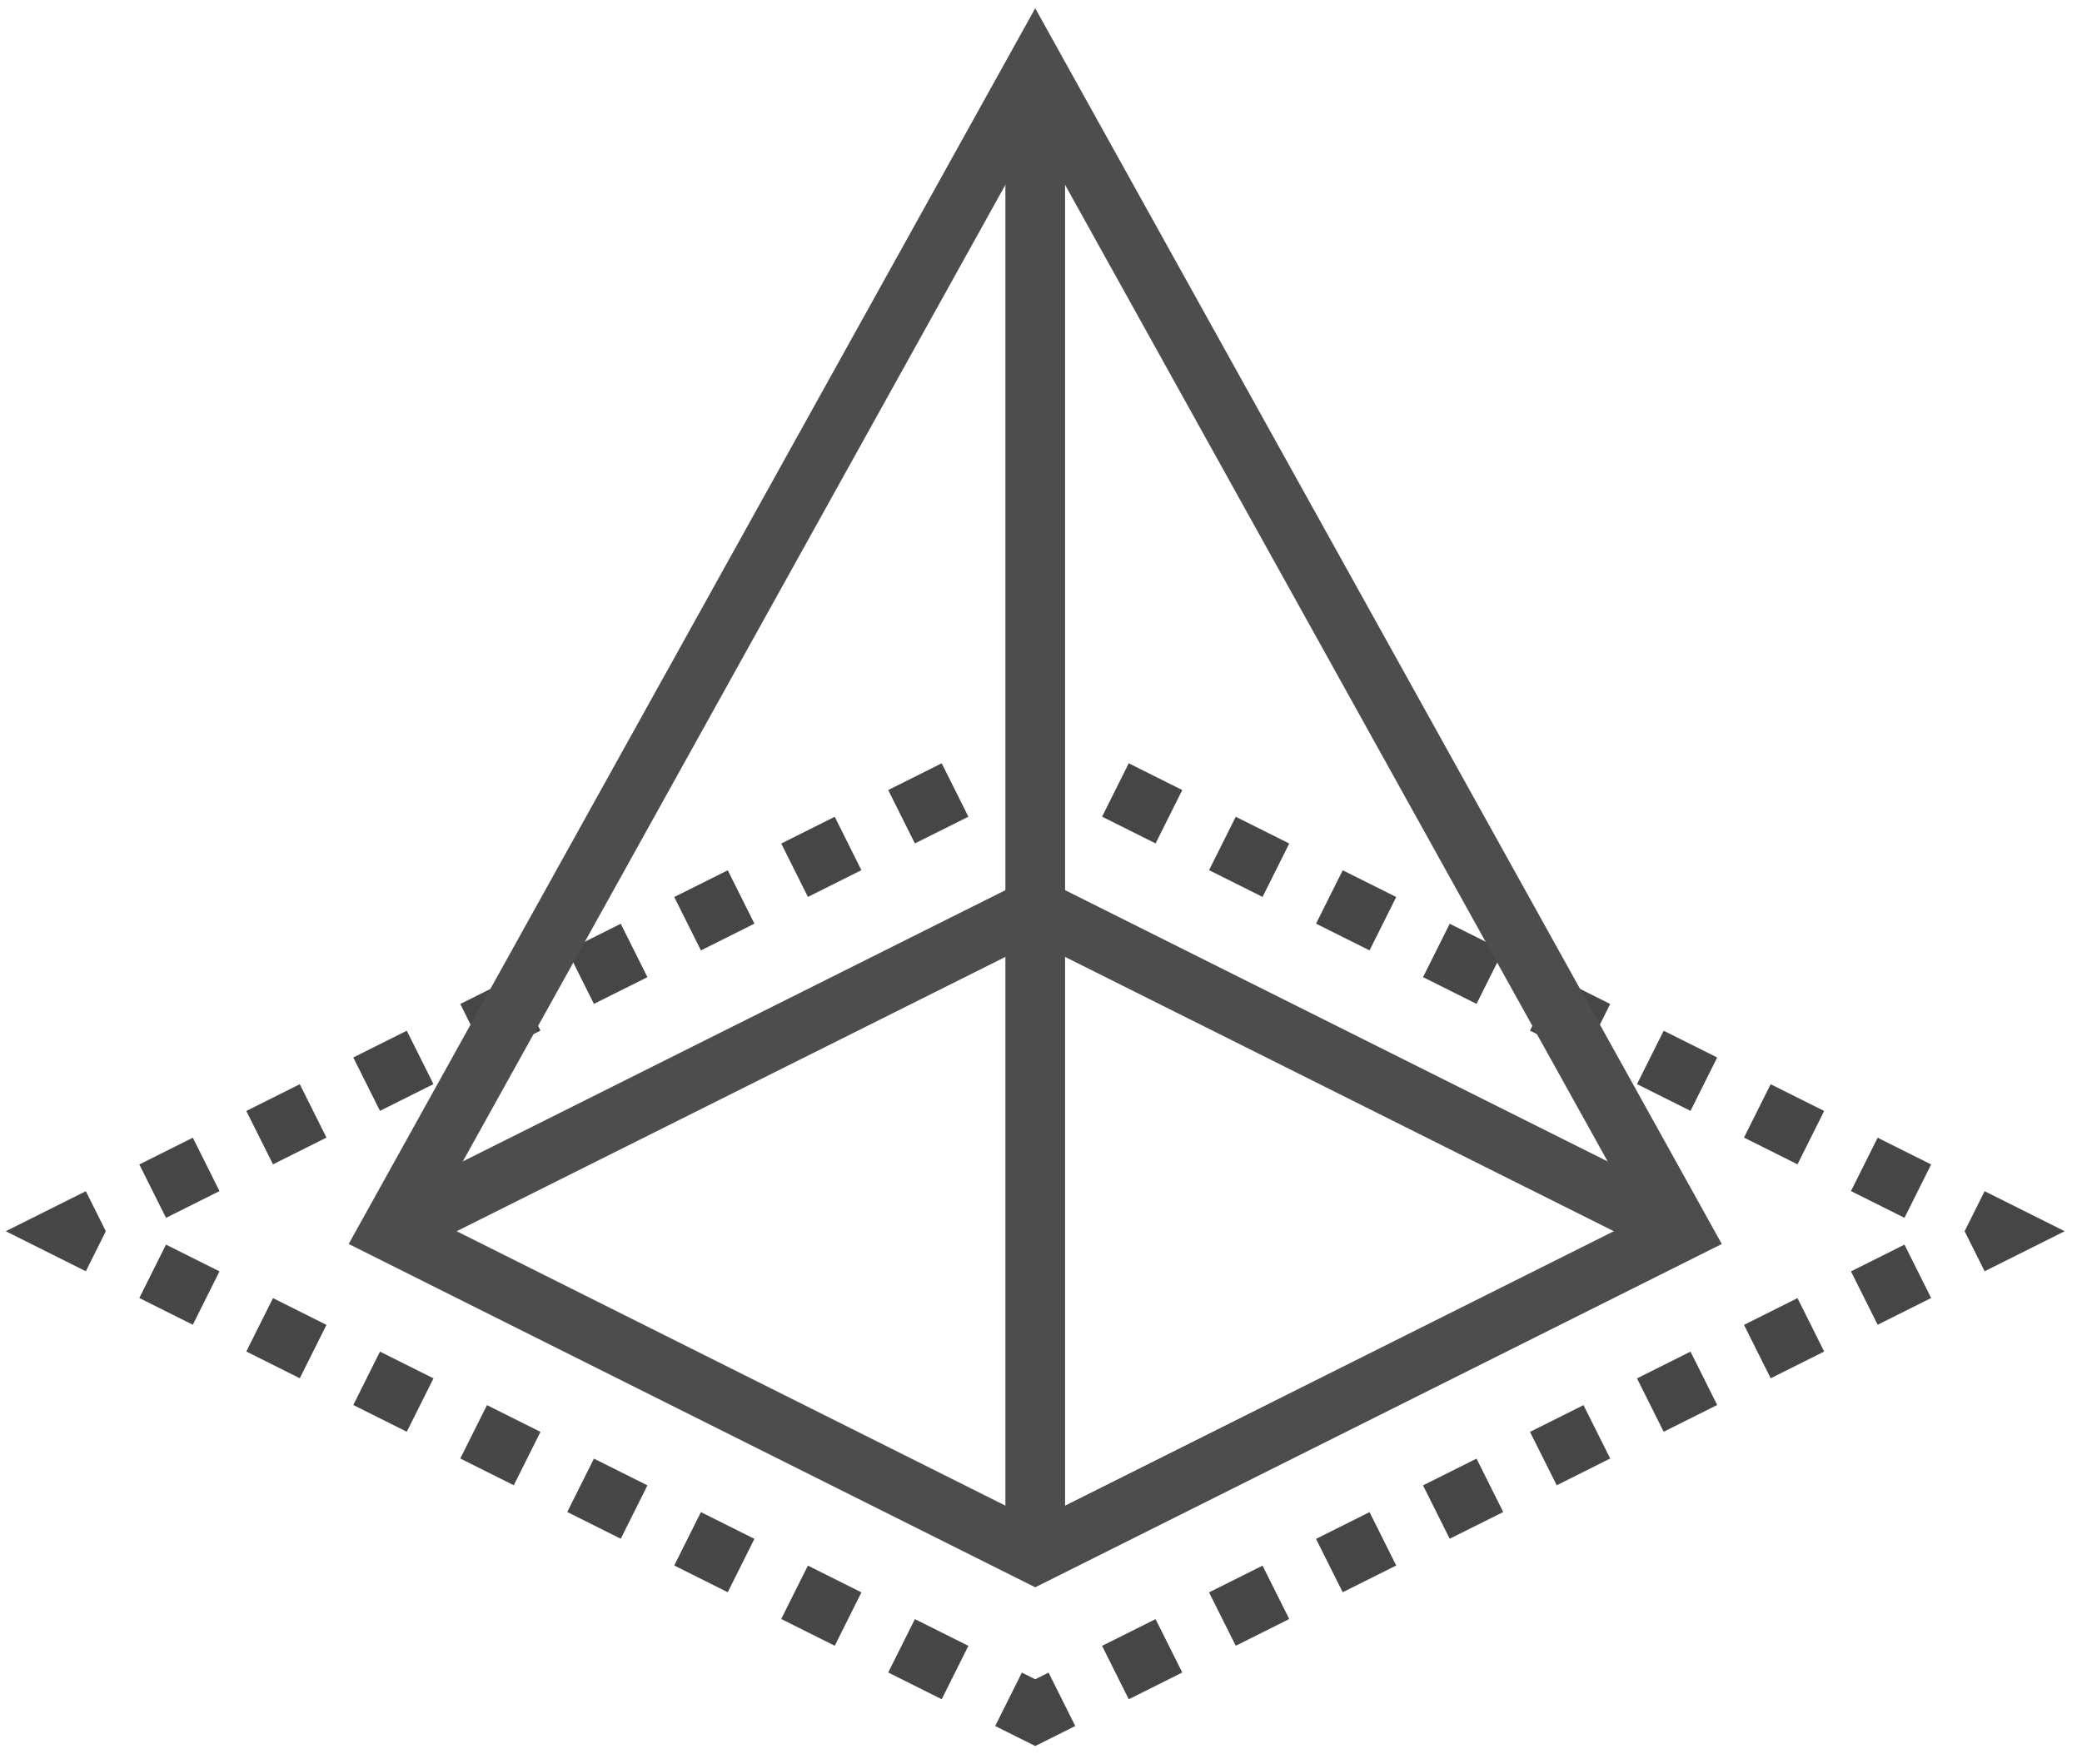 
<svg width="157px" height="133px" viewBox="84 0 157 133" version="1.1" xmlns="http://www.w3.org/2000/svg" xmlns:xlink="http://www.w3.org/1999/xlink">
    <!-- Generator: Sketch 41.2 (35397) - http://www.bohemiancoding.com/sketch -->
    <desc>Created with Sketch.</desc>
    <defs></defs>
    <g id="icon" opacity="0.8" stroke="none" stroke-width="1" fill="none" fill-rule="evenodd" transform="translate(84.433, 0.621)">
        <polygon id="Fill-1" fill="#191818" points="0 92.216 6.039 95.236 7.548 92.217 6.039 89.198"></polygon>
        <path d="M68.557,62.975 L66.545,58.95 L70.579,56.934 L72.591,60.959 L68.557,62.975 Z M60.49,67.008 L58.478,62.983 L62.512,60.966 L64.524,64.992 L60.49,67.008 Z M52.422,71.042 L50.411,67.016 L54.445,65 L56.456,69.025 L52.422,71.042 Z M44.355,75.074 L42.343,71.049 L46.376,69.033 L48.388,73.058 L44.355,75.074 Z M36.287,79.107 L34.276,75.082 L38.309,73.065 L40.321,77.091 L36.287,79.107 Z M28.219,83.141 L26.207,79.115 L30.241,77.099 L32.253,81.124 L28.219,83.141 Z M20.152,87.173 L18.14,83.148 L22.174,81.132 L24.186,85.157 L20.152,87.173 Z M12.084,91.207 L10.073,87.181 L14.107,85.165 L16.118,89.19 L12.084,91.207 Z" id="Fill-2" fill="#191818"></path>
        <path d="M86.707,62.975 L82.673,60.958 L84.684,56.933 L88.719,58.95 L86.707,62.975 Z M94.774,67.008 L90.74,64.992 L92.752,60.966 L96.786,62.983 L94.774,67.008 Z M102.842,71.041 L98.807,69.025 L100.819,65 L104.853,67.016 L102.842,71.041 Z M110.909,75.074 L106.876,73.058 L108.888,69.032 L112.921,71.049 L110.909,75.074 Z M118.977,79.107 L114.943,77.091 L116.955,73.065 L120.988,75.082 L118.977,79.107 Z M127.045,83.141 L123.011,81.124 L125.022,77.099 L129.057,79.115 L127.045,83.141 Z M135.112,87.173 L131.078,85.157 L133.09,81.132 L137.124,83.148 L135.112,87.173 Z M143.18,91.207 L139.145,89.19 L141.157,85.165 L145.191,87.181 L143.18,91.207 Z" id="Fill-3" fill="#191818"></path>
        <polygon id="Fill-4" fill="#191818" points="147.716 92.217 149.224 95.236 155.263 92.216 149.224 89.198"></polygon>
        <path d="M141.157,99.27 L139.145,95.245 L143.179,93.228 L145.191,97.253 L141.157,99.27 Z M133.09,103.304 L131.078,99.278 L135.112,97.261 L137.124,101.287 L133.09,103.304 Z M125.022,107.337 L123.011,103.312 L127.044,101.295 L129.055,105.321 L125.022,107.337 Z M116.956,111.371 L114.942,107.347 L118.975,105.33 L120.989,109.354 L116.956,111.371 Z M108.886,115.405 L106.875,111.38 L110.909,109.363 L112.921,113.389 L108.886,115.405 Z M100.819,119.439 L98.807,115.414 L102.841,113.397 L104.853,117.422 L100.819,119.439 Z M92.753,123.473 L90.739,119.448 L94.772,117.431 L96.786,121.456 L92.753,123.473 Z M84.684,127.507 L82.673,123.481 L86.706,121.465 L88.718,125.49 L84.684,127.507 Z" id="Fill-5" fill="#191818"></path>
        <polygon id="Fill-6" fill="#191818" points="77.632 126.002 76.625 125.498 74.613 129.524 77.632 131.033 80.651 129.524 78.638 125.498"></polygon>
        <path d="M14.107,99.269 L10.073,97.252 L12.085,93.227 L16.119,95.244 L14.107,99.269 Z M22.172,103.303 L18.14,101.286 L20.154,97.261 L24.186,99.278 L22.172,103.303 Z M30.242,107.337 L26.209,105.32 L28.22,101.294 L32.254,103.311 L30.242,107.337 Z M38.309,111.371 L34.276,109.354 L36.288,105.329 L40.322,107.345 L38.309,111.371 Z M46.377,115.404 L42.343,113.387 L44.356,109.363 L48.389,111.38 L46.377,115.404 Z M54.444,119.438 L50.411,117.422 L52.422,113.396 L56.456,115.413 L54.444,119.438 Z M62.513,123.473 L58.478,121.456 L60.49,117.43 L64.525,119.447 L62.513,123.473 Z M70.581,127.506 L66.546,125.489 L68.558,121.464 L72.591,123.481 L70.581,127.506 Z" id="Fill-7" fill="#191818"></path>
        <polygon id="Fill-8" fill="#202020" points="125.29 94.229 77.632 70.408 29.976 94.229 27.964 90.204 77.632 65.376 127.302 90.204"></polygon>
        <path d="M77.632,0 L25.861,93.178 L77.632,119.064 L129.404,93.178 L77.632,0 Z M32.078,91.255 L77.632,9.265 L123.187,91.255 L77.632,114.033 L32.078,91.255 Z" id="Fill-9" fill="#202020"></path>
        <polygon id="Fill-10" fill="#202020" points="75.382 116.549 79.882 116.549 79.882 4.633 75.382 4.633"></polygon>
    </g>
</svg>